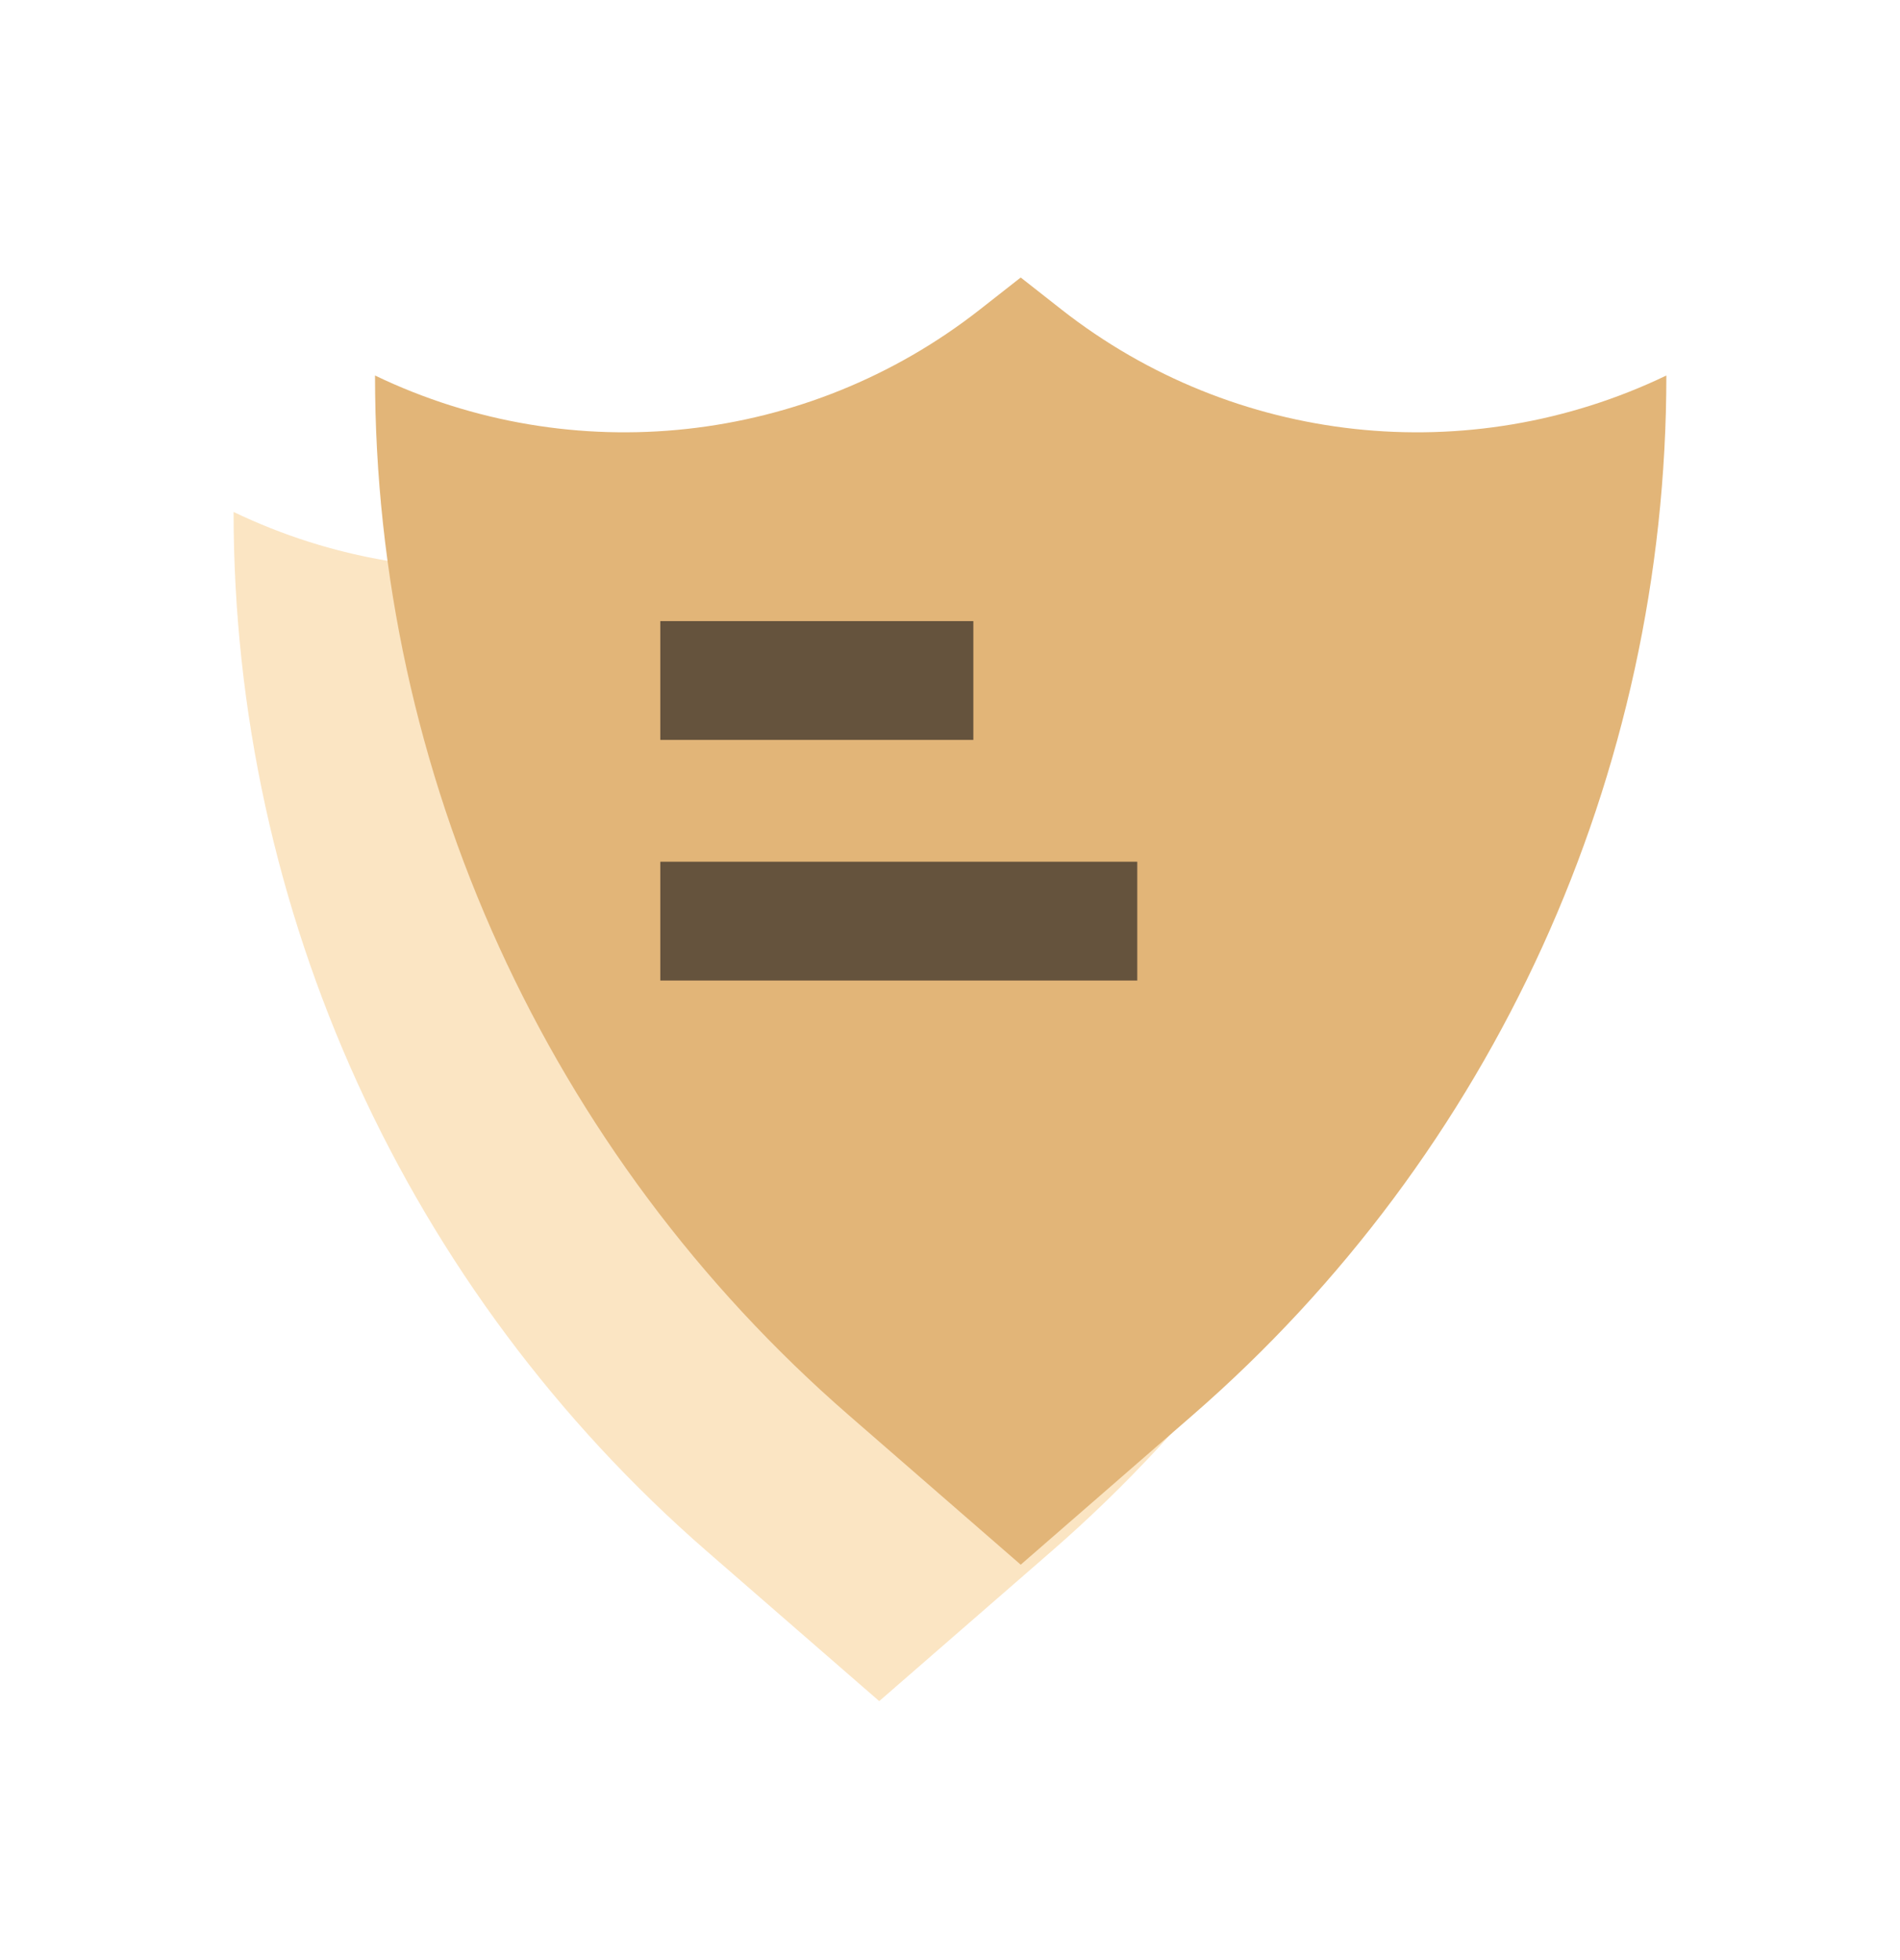 <svg width="32" height="33" viewBox="0 0 32 33" fill="none" xmlns="http://www.w3.org/2000/svg">
<path d="M14.808 6.969L15.498 7.51C18.404 9.788 22.353 10.218 25.682 8.619C25.682 15.334 22.771 21.719 17.703 26.123L14.808 28.64L11.912 26.123C6.844 21.719 3.934 15.334 3.934 8.619C7.263 10.218 11.211 9.788 14.118 7.51L14.808 6.969Z" fill="#FBE5C3"/>
<path d="M17.191 4.672L17.88 5.213C20.787 7.491 24.736 7.921 28.065 6.322C28.065 13.037 25.154 19.422 20.086 23.826L17.191 26.343L14.295 23.826C9.227 19.422 6.316 13.037 6.316 6.322C9.645 7.921 13.594 7.491 16.501 5.213L17.191 4.672Z" fill="#E2B578"/>
<path d="M12.121 11.457H15.393" stroke="#65533D" stroke-width="2" stroke-linecap="square"/>
<path d="M12.121 15.508H18.154" stroke="#65533D" stroke-width="2" stroke-linecap="square"/>
</svg>
